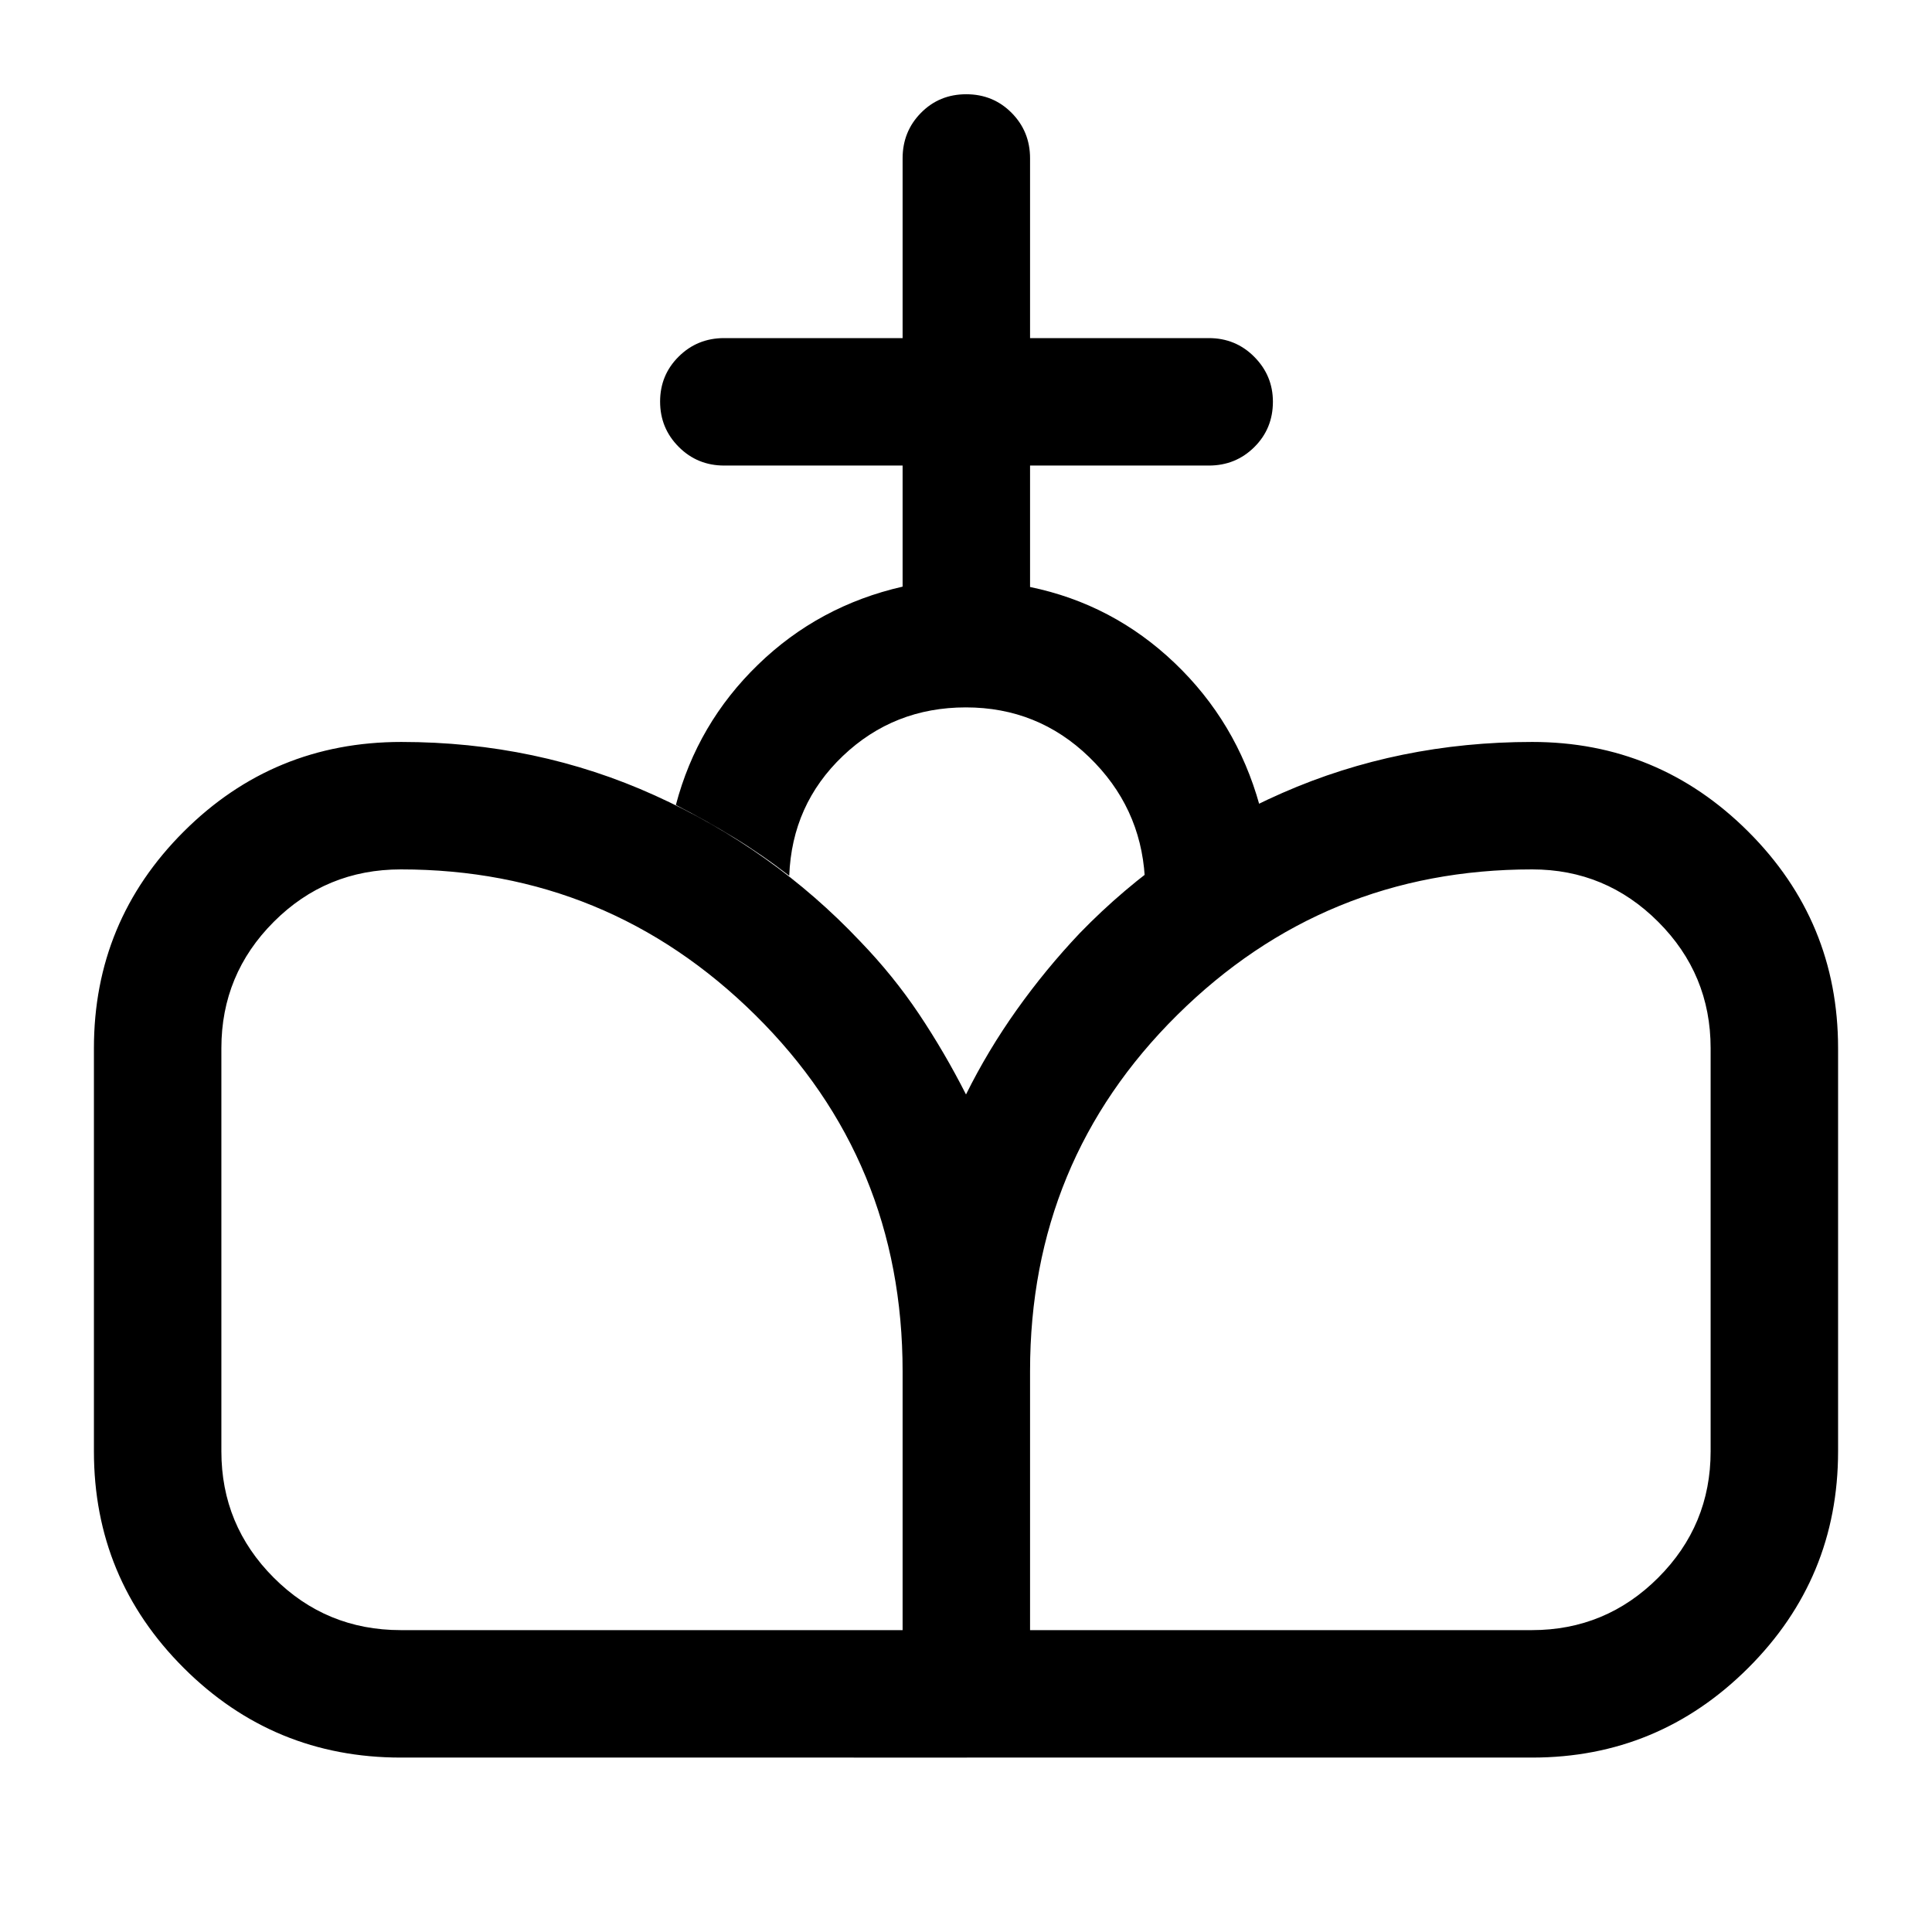 <svg xmlns="http://www.w3.org/2000/svg" height="40" viewBox="0 -960 960 960" width="40"><path d="m480.5-86.67-.5-329.5q10.83-21.83 25.17-42 14.33-20.16 31.33-38.12 43-44.38 100.72-69.71 57.71-25.33 124.11-25.33 62.7 0 107.35 44.54 44.65 44.55 44.65 107.63v200.32q0 63.08-44.65 107.63-44.65 44.54-107.35 44.54H480.5Zm-281.33 0q-63.27 0-107.88-44.54-44.62-44.55-44.62-107.63v-200.32q0-63.08 44.62-107.63 44.61-44.54 108.13-44.54 67.3 0 125.94 26.56 58.64 26.57 102.05 72.5 16.51 17.12 29.22 36.11 12.7 18.99 23.37 39.99l.5 329.5H199.17Zm0-63.33H448.5v-128.61q0-104.72-73.24-177.06Q302.02-528 199.17-528q-37.12 0-63.14 26.05Q110-475.91 110-439.17v200.34q0 36.74 26.03 62.78Q162.05-150 199.17-150Zm312.66 0h249.34q36.74 0 62.78-26.05Q850-202.09 850-238.83v-200.34q0-36.74-26.05-62.78Q797.91-528 761.33-528q-103.31 0-176.4 72.38-73.1 72.39-73.1 176.84V-150ZM448.5-668.5v-60.17h-88.67q-13.33 0-22.58-9.28-9.25-9.28-9.25-22.5t9.25-22.38q9.25-9.17 22.58-9.17h88.67v-89.33q0-13.34 9.12-22.59 9.11-9.25 22.5-9.25 13.38 0 22.55 9.25 9.16 9.25 9.16 22.59V-792h88.84q13.33 0 22.58 9.31 9.25 9.31 9.25 22.31 0 13.38-9.25 22.55-9.25 9.16-22.58 9.16h-88.84v60.34q41.17 8.5 71.84 37.75 30.66 29.25 42.16 70.58-15.5 7.67-29.55 16.61-14.06 8.95-27.45 19.06-2.16-34.84-27.65-59.5-25.48-24.67-61.25-24.67-35.76 0-61.1 24.12-25.33 24.12-26.66 59.55-13.44-10.41-27.39-18.96-13.95-8.54-28.95-16.21 10.67-40.5 40.84-69.75Q406.83-659 448.5-668.5Z"/></svg>
